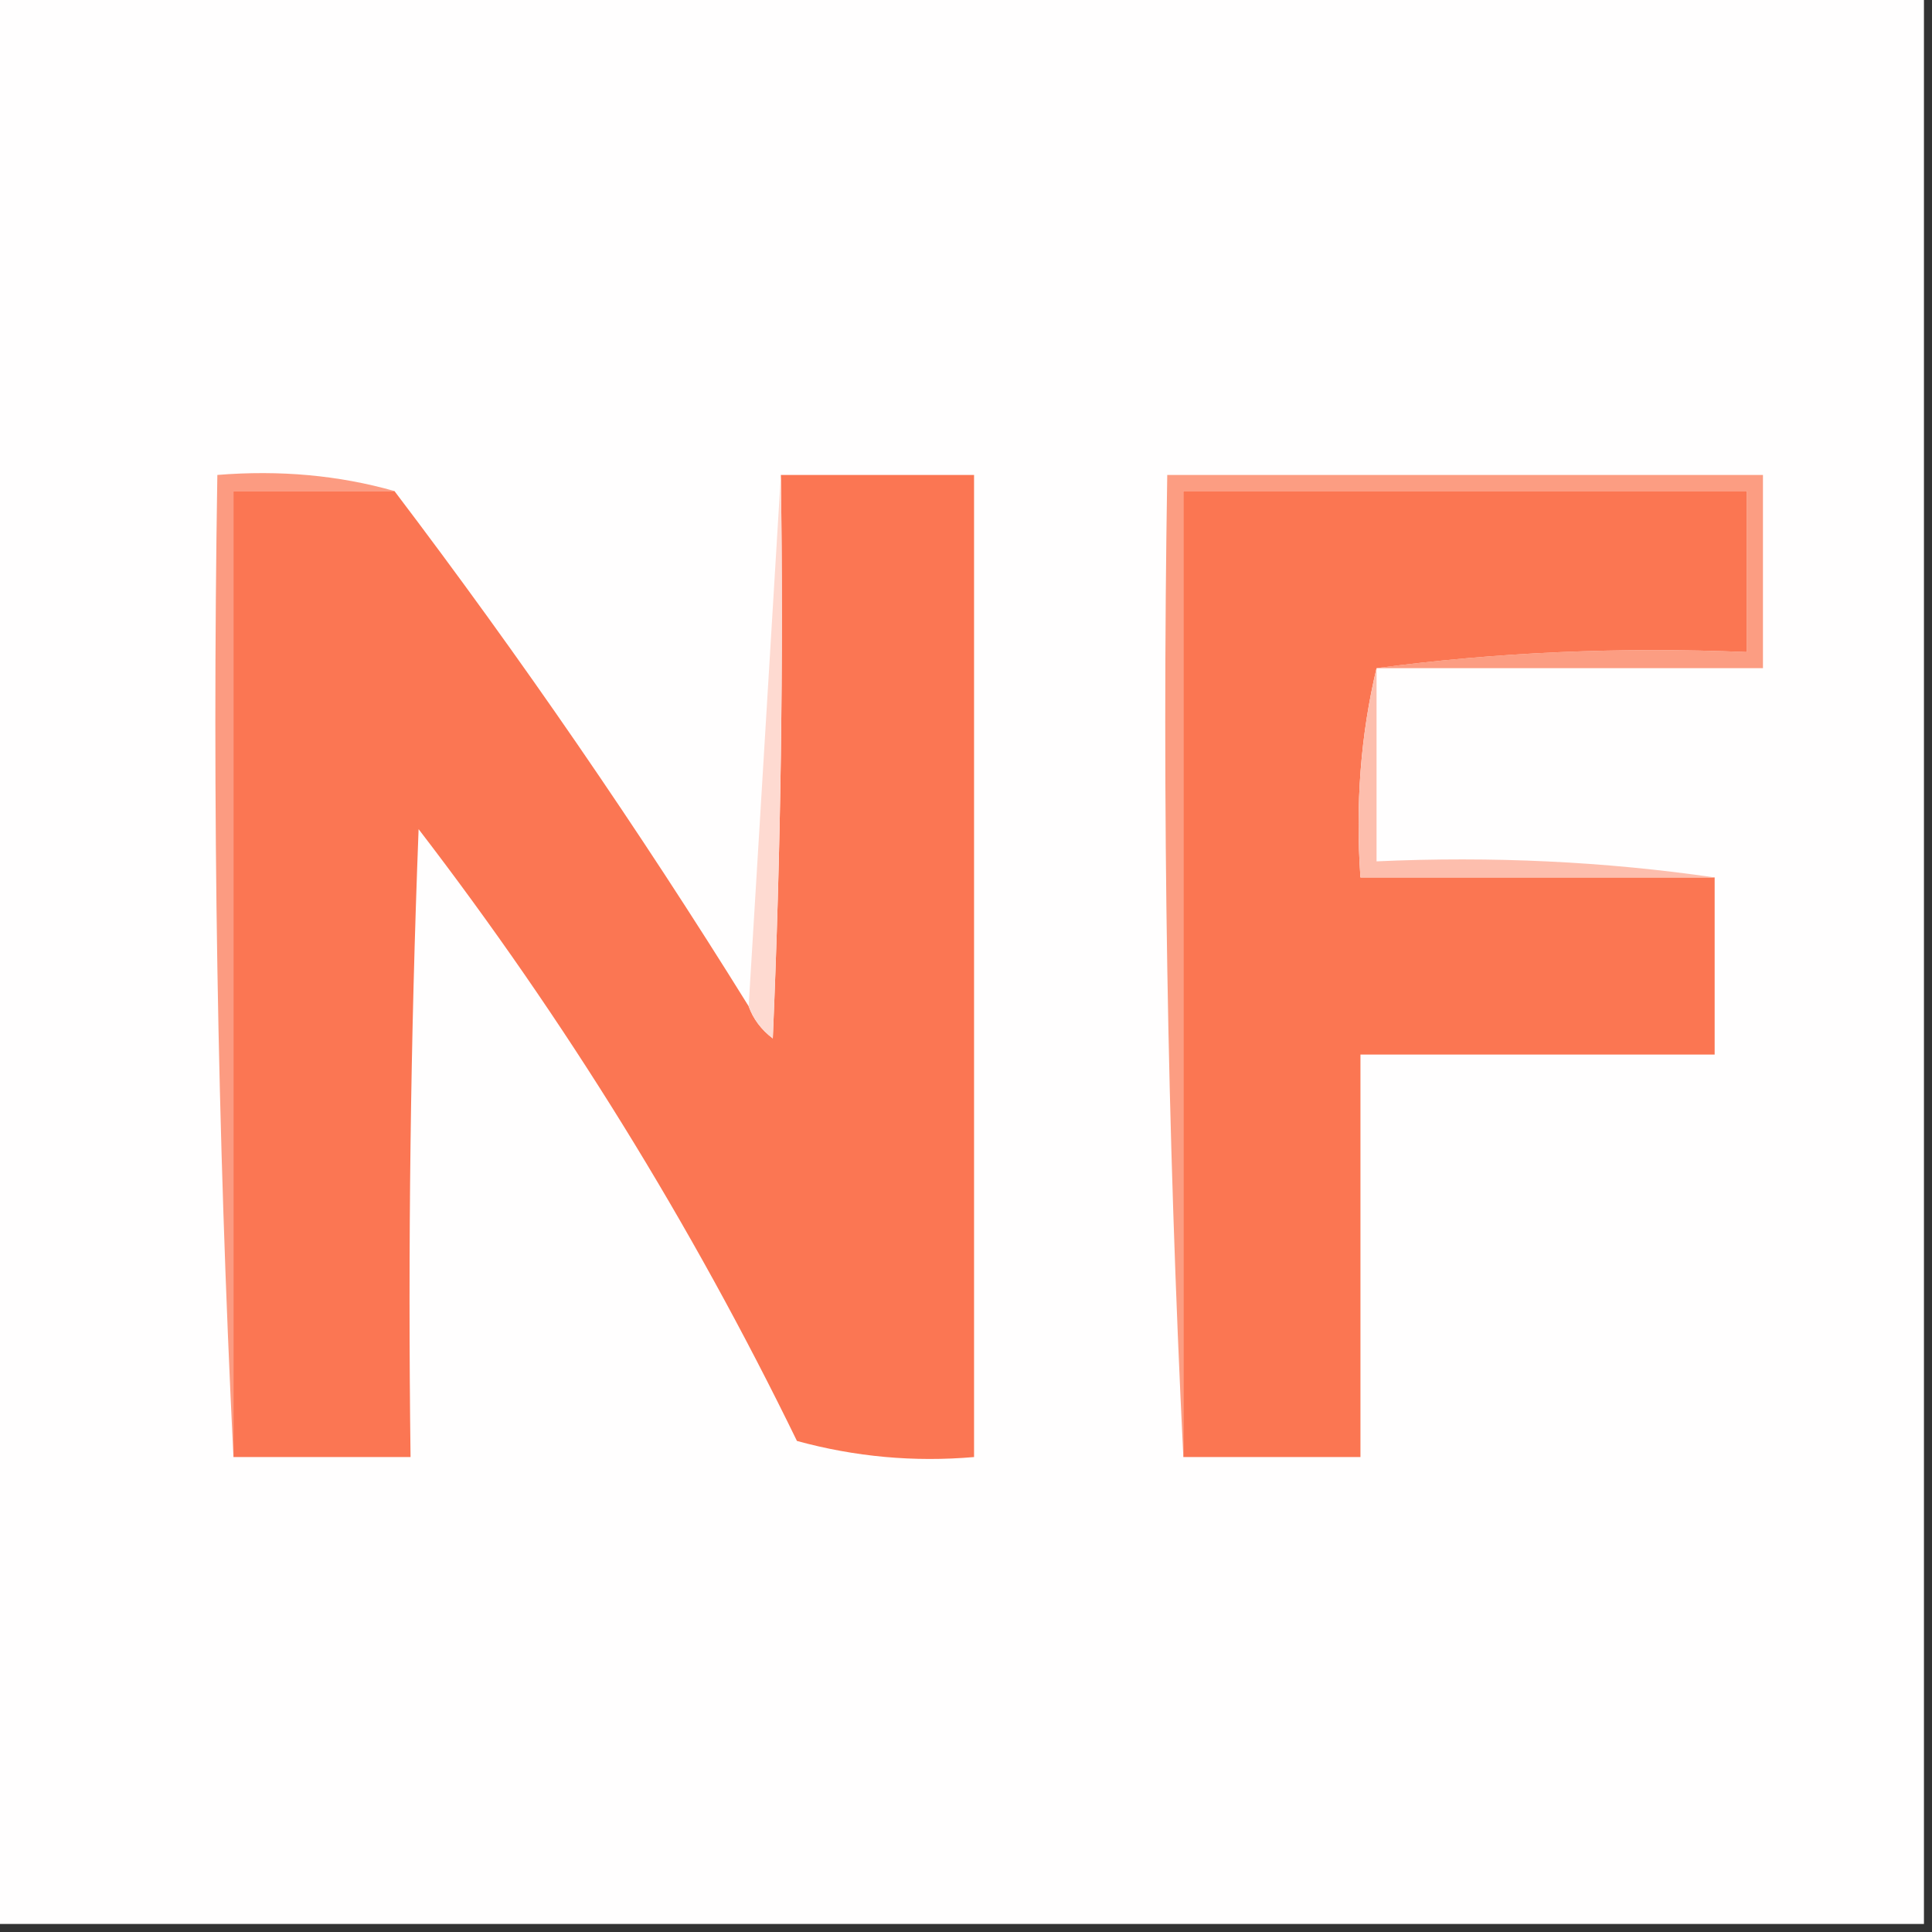 <?xml version="1.0" encoding="UTF-8"?>
<!DOCTYPE svg PUBLIC "-//W3C//DTD SVG 1.1//EN" "http://www.w3.org/Graphics/SVG/1.1/DTD/svg11.dtd">
<svg xmlns="http://www.w3.org/2000/svg" version="1.1" width="120px" height="120px" style="shape-rendering:geometricPrecision; text-rendering:geometricPrecision; image-rendering:optimizeQuality; fill-rule:evenodd; clip-rule:evenodd" xmlns:xlink="http://www.w3.org/1999/xlink">
<rect width="100%" height="100%" fill="#333333" stroke="none"/>
<g><path style="opacity:1" fill="#fffefe" d="M -0.5,-0.5 C 39.5,-0.5 79.5,-0.5 119.5,-0.5C 119.5,39.5 119.5,79.5 119.5,119.5C 79.5,119.5 39.5,119.5 -0.5,119.5C -0.5,79.5 -0.5,39.5 -0.5,-0.5 Z"/></g>
<g><path style="opacity:1" fill="#fc9b81" d="M 24.5,30.5 C 21.167,30.5 17.833,30.5 14.5,30.5C 14.5,50.5 14.5,70.5 14.5,90.5C 13.503,70.34 13.169,50.007 13.5,29.5C 17.371,29.185 21.038,29.518 24.5,30.5 Z"/></g>
<g><path style="opacity:1" fill="#fb7653" d="M 48.5,29.5 C 52.5,29.5 56.5,29.5 60.5,29.5C 60.5,49.833 60.5,70.167 60.5,90.5C 56.774,90.823 53.107,90.489 49.5,89.5C 42.92,75.996 35.087,63.329 26,51.5C 25.5,64.496 25.333,77.496 25.5,90.5C 21.833,90.5 18.167,90.5 14.5,90.5C 14.5,70.5 14.5,50.5 14.5,30.5C 17.833,30.5 21.167,30.5 24.5,30.5C 32.327,40.819 39.66,51.486 46.5,62.5C 46.783,63.289 47.283,63.956 48,64.5C 48.5,52.838 48.666,41.171 48.5,29.5 Z"/></g>
<g><path style="opacity:1" fill="#fedad1" d="M 48.5,29.5 C 48.666,41.171 48.5,52.838 48,64.5C 47.283,63.956 46.783,63.289 46.5,62.5C 47.167,51.5 47.833,40.5 48.5,29.5 Z"/></g>
<g><path style="opacity:1" fill="#fc9d82" d="M 85.5,41.5 C 92.982,40.508 100.648,40.175 108.5,40.5C 108.5,37.167 108.5,33.833 108.5,30.5C 96.833,30.5 85.167,30.5 73.5,30.5C 73.5,50.5 73.5,70.5 73.5,90.5C 72.503,70.34 72.169,50.007 72.5,29.5C 84.833,29.5 97.167,29.5 109.5,29.5C 109.5,33.5 109.5,37.5 109.5,41.5C 101.5,41.5 93.5,41.5 85.5,41.5 Z"/></g>
<g><path style="opacity:1" fill="#fb7652" d="M 85.5,41.5 C 84.515,45.634 84.182,49.968 84.5,54.5C 91.833,54.5 99.167,54.5 106.5,54.5C 106.5,58.167 106.5,61.833 106.5,65.5C 99.167,65.5 91.833,65.5 84.5,65.5C 84.5,73.833 84.5,82.167 84.5,90.5C 80.833,90.5 77.167,90.5 73.5,90.5C 73.5,70.5 73.5,50.5 73.5,30.5C 85.167,30.5 96.833,30.5 108.5,30.5C 108.5,33.833 108.5,37.167 108.5,40.5C 100.648,40.175 92.982,40.508 85.5,41.5 Z"/></g>
<g><path style="opacity:1" fill="#fdbead" d="M 85.5,41.5 C 85.5,45.5 85.5,49.5 85.5,53.5C 92.687,53.175 99.687,53.509 106.5,54.5C 99.167,54.5 91.833,54.5 84.5,54.5C 84.182,49.968 84.515,45.634 85.5,41.5 Z"/></g>
</svg>
